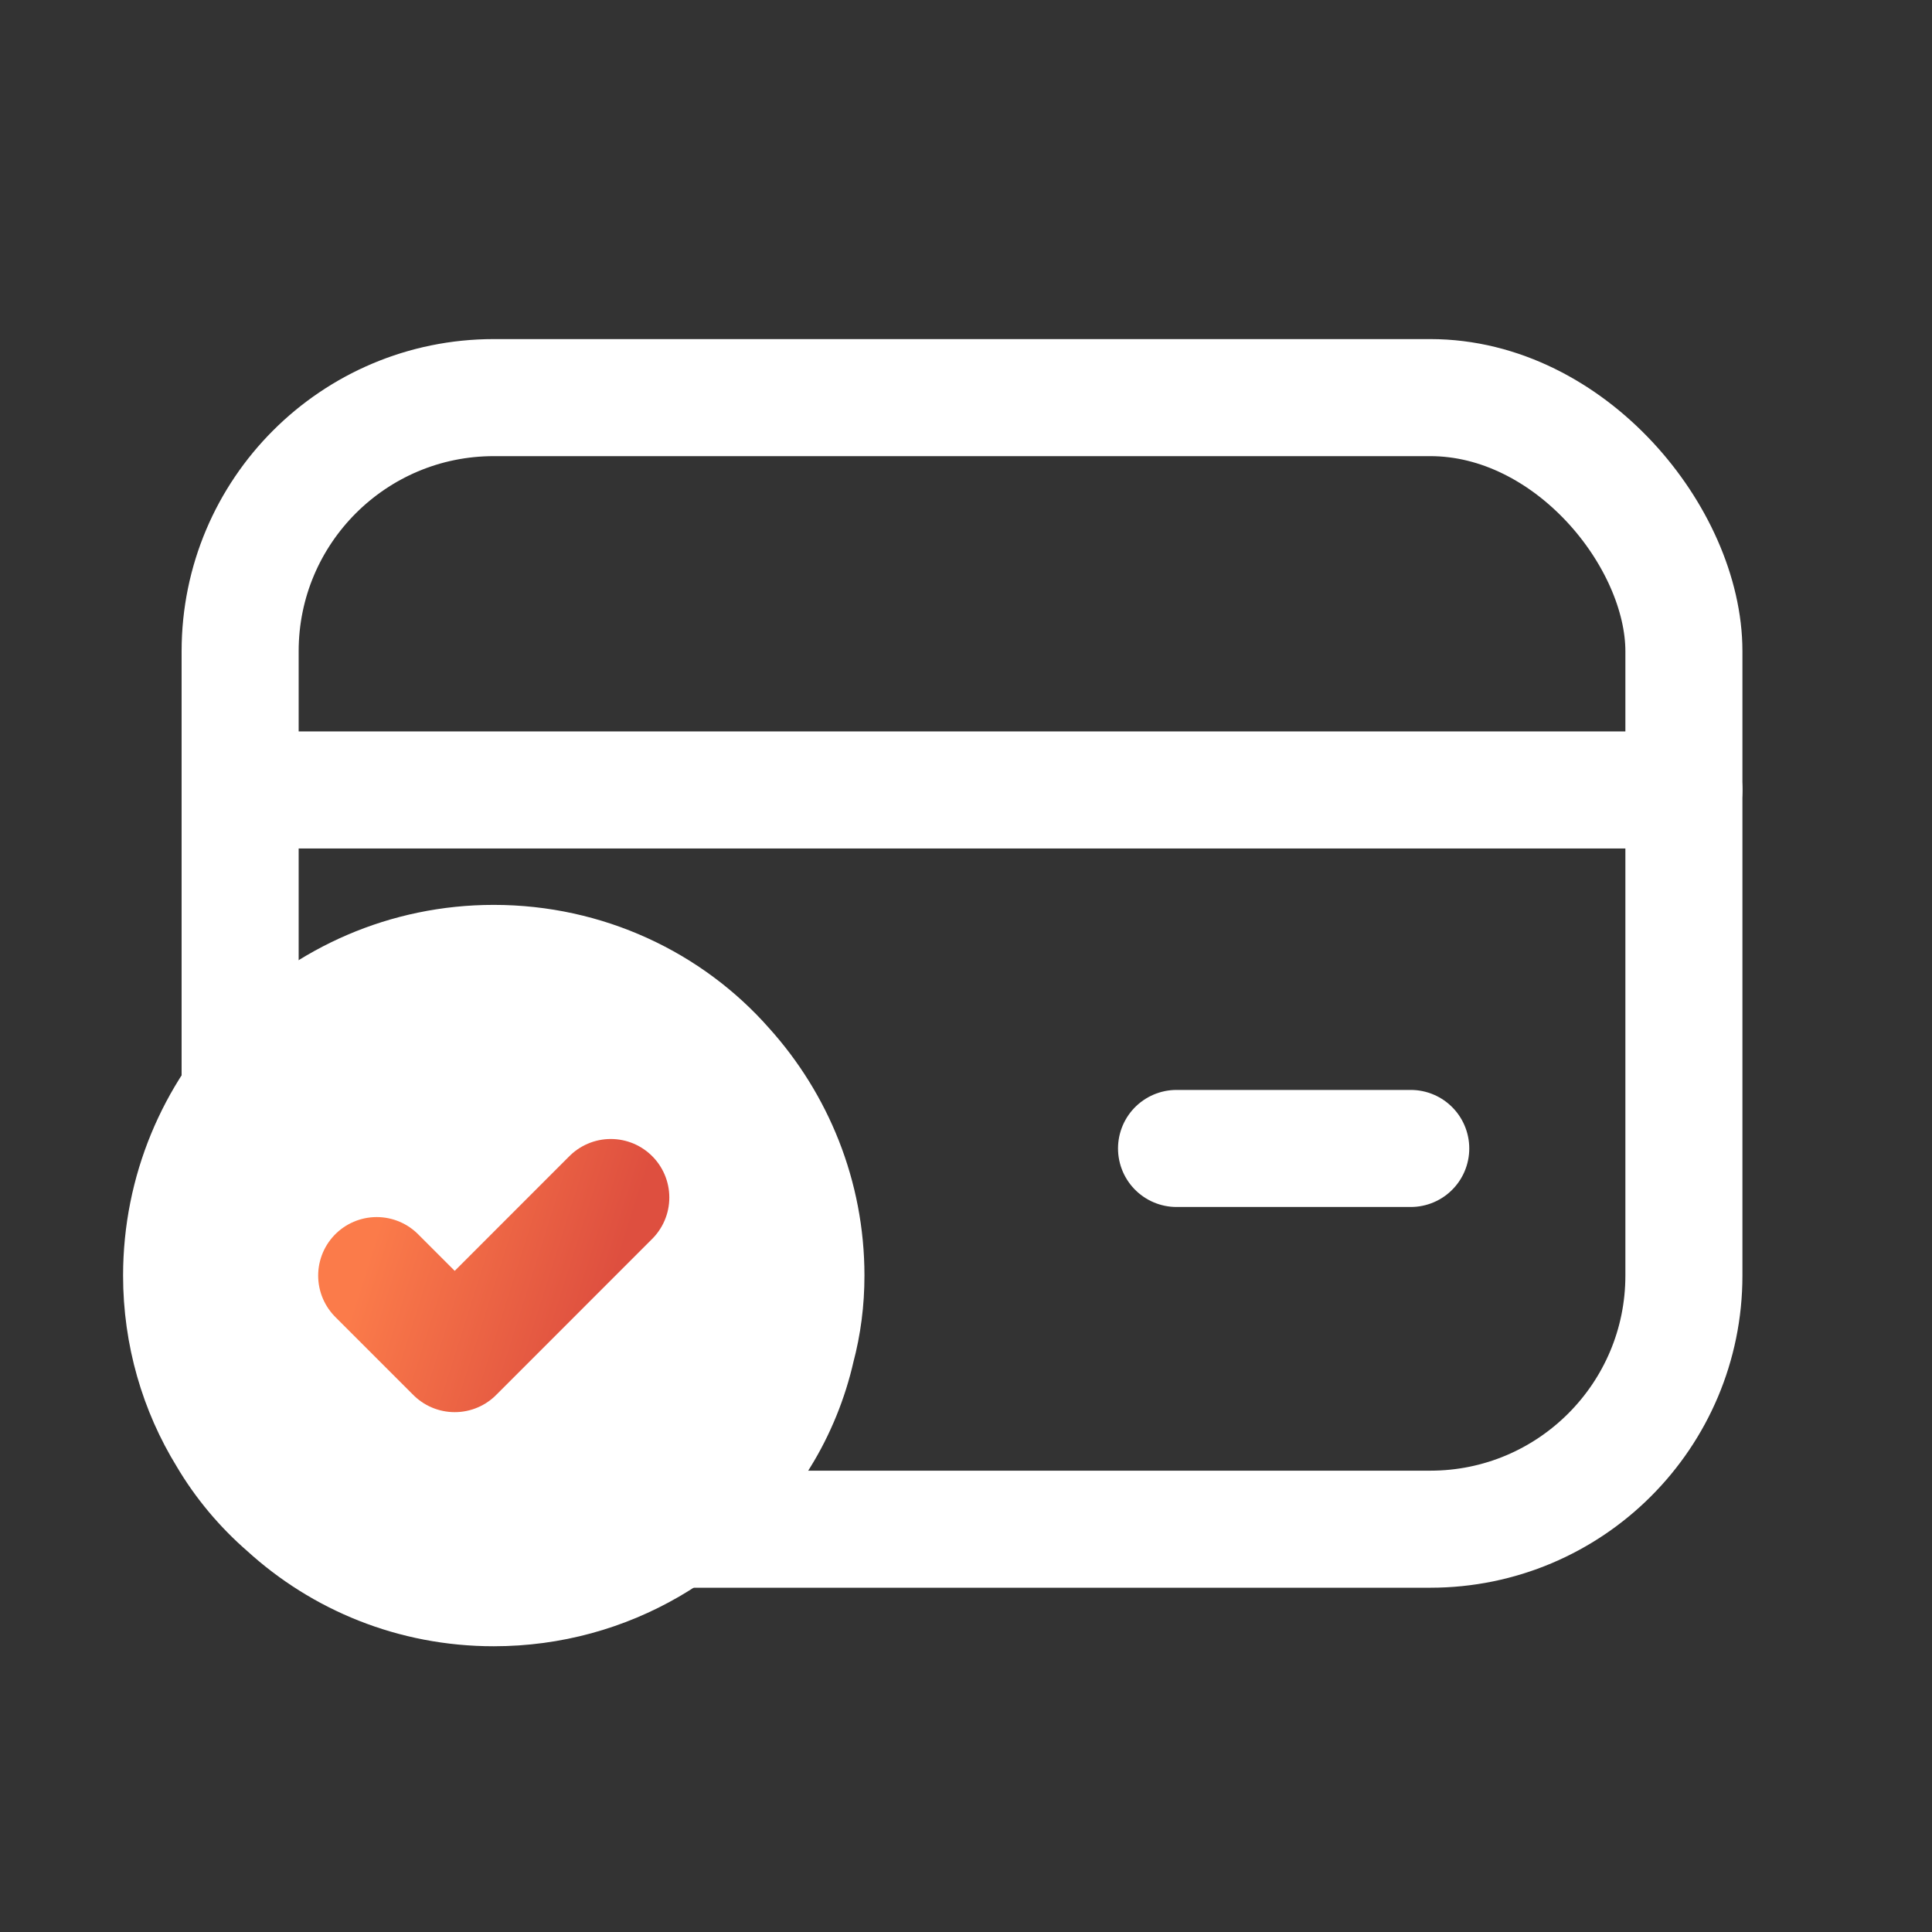 <svg width="41" height="41" viewBox="0 0 41 41" fill="none" xmlns="http://www.w3.org/2000/svg">
<rect x="0" y="0" width="41" height="41" fill="#333333" stroke="none"/>
<g clip-path="url(#clip0_2305_75400)">
<rect x="5.096" y="8.438" width="30.639" height="24.014" rx="5.383" stroke="white" stroke-width="2.484"/>
<path d="M5.096 16.764H35.735" stroke="white" stroke-width="2.484" stroke-linecap="round"/>
<path d="M29.938 24.372L20.415 24.372" stroke="white" stroke-width="2.484" stroke-linecap="round" stroke-dasharray="4.97 4.97"/>
<path d="M17.103 27.07C17.103 27.599 17.037 28.113 16.904 28.61C16.755 29.272 16.49 29.918 16.142 30.481C14.999 32.402 12.896 33.694 10.478 33.694C8.772 33.694 7.232 33.048 6.073 31.988C5.576 31.558 5.145 31.044 4.814 30.481C4.201 29.488 3.854 28.312 3.854 27.07C3.854 25.281 4.566 23.641 5.725 22.449C6.934 21.207 8.623 20.445 10.478 20.445C12.432 20.445 14.205 21.29 15.397 22.648C16.457 23.823 17.103 25.38 17.103 27.07Z" fill="white" stroke="white" stroke-width="2.484" stroke-miterlimit="10" stroke-linecap="round" stroke-linejoin="round"/>
<path d="M7.994 27.07L9.65 28.726L12.962 25.413" stroke="url(#paint0_linear_2305_75400)" stroke-width="2.484" stroke-linecap="round" stroke-linejoin="round"/>
</g>
<defs>
<linearGradient id="paint0_linear_2305_75400" x1="8.372" y1="24.905" x2="13.25" y2="26.447" gradientUnits="userSpaceOnUse">
<stop stop-color="#FB7B4A"/>
<stop offset="1" stop-color="#DE4F3F"/>
</linearGradient>
<clipPath id="clip0_2305_75400">
<rect width="39.748" height="39.748" fill="white" transform="translate(0.541 0.571)"/>
</clipPath>
</defs>
</svg>

